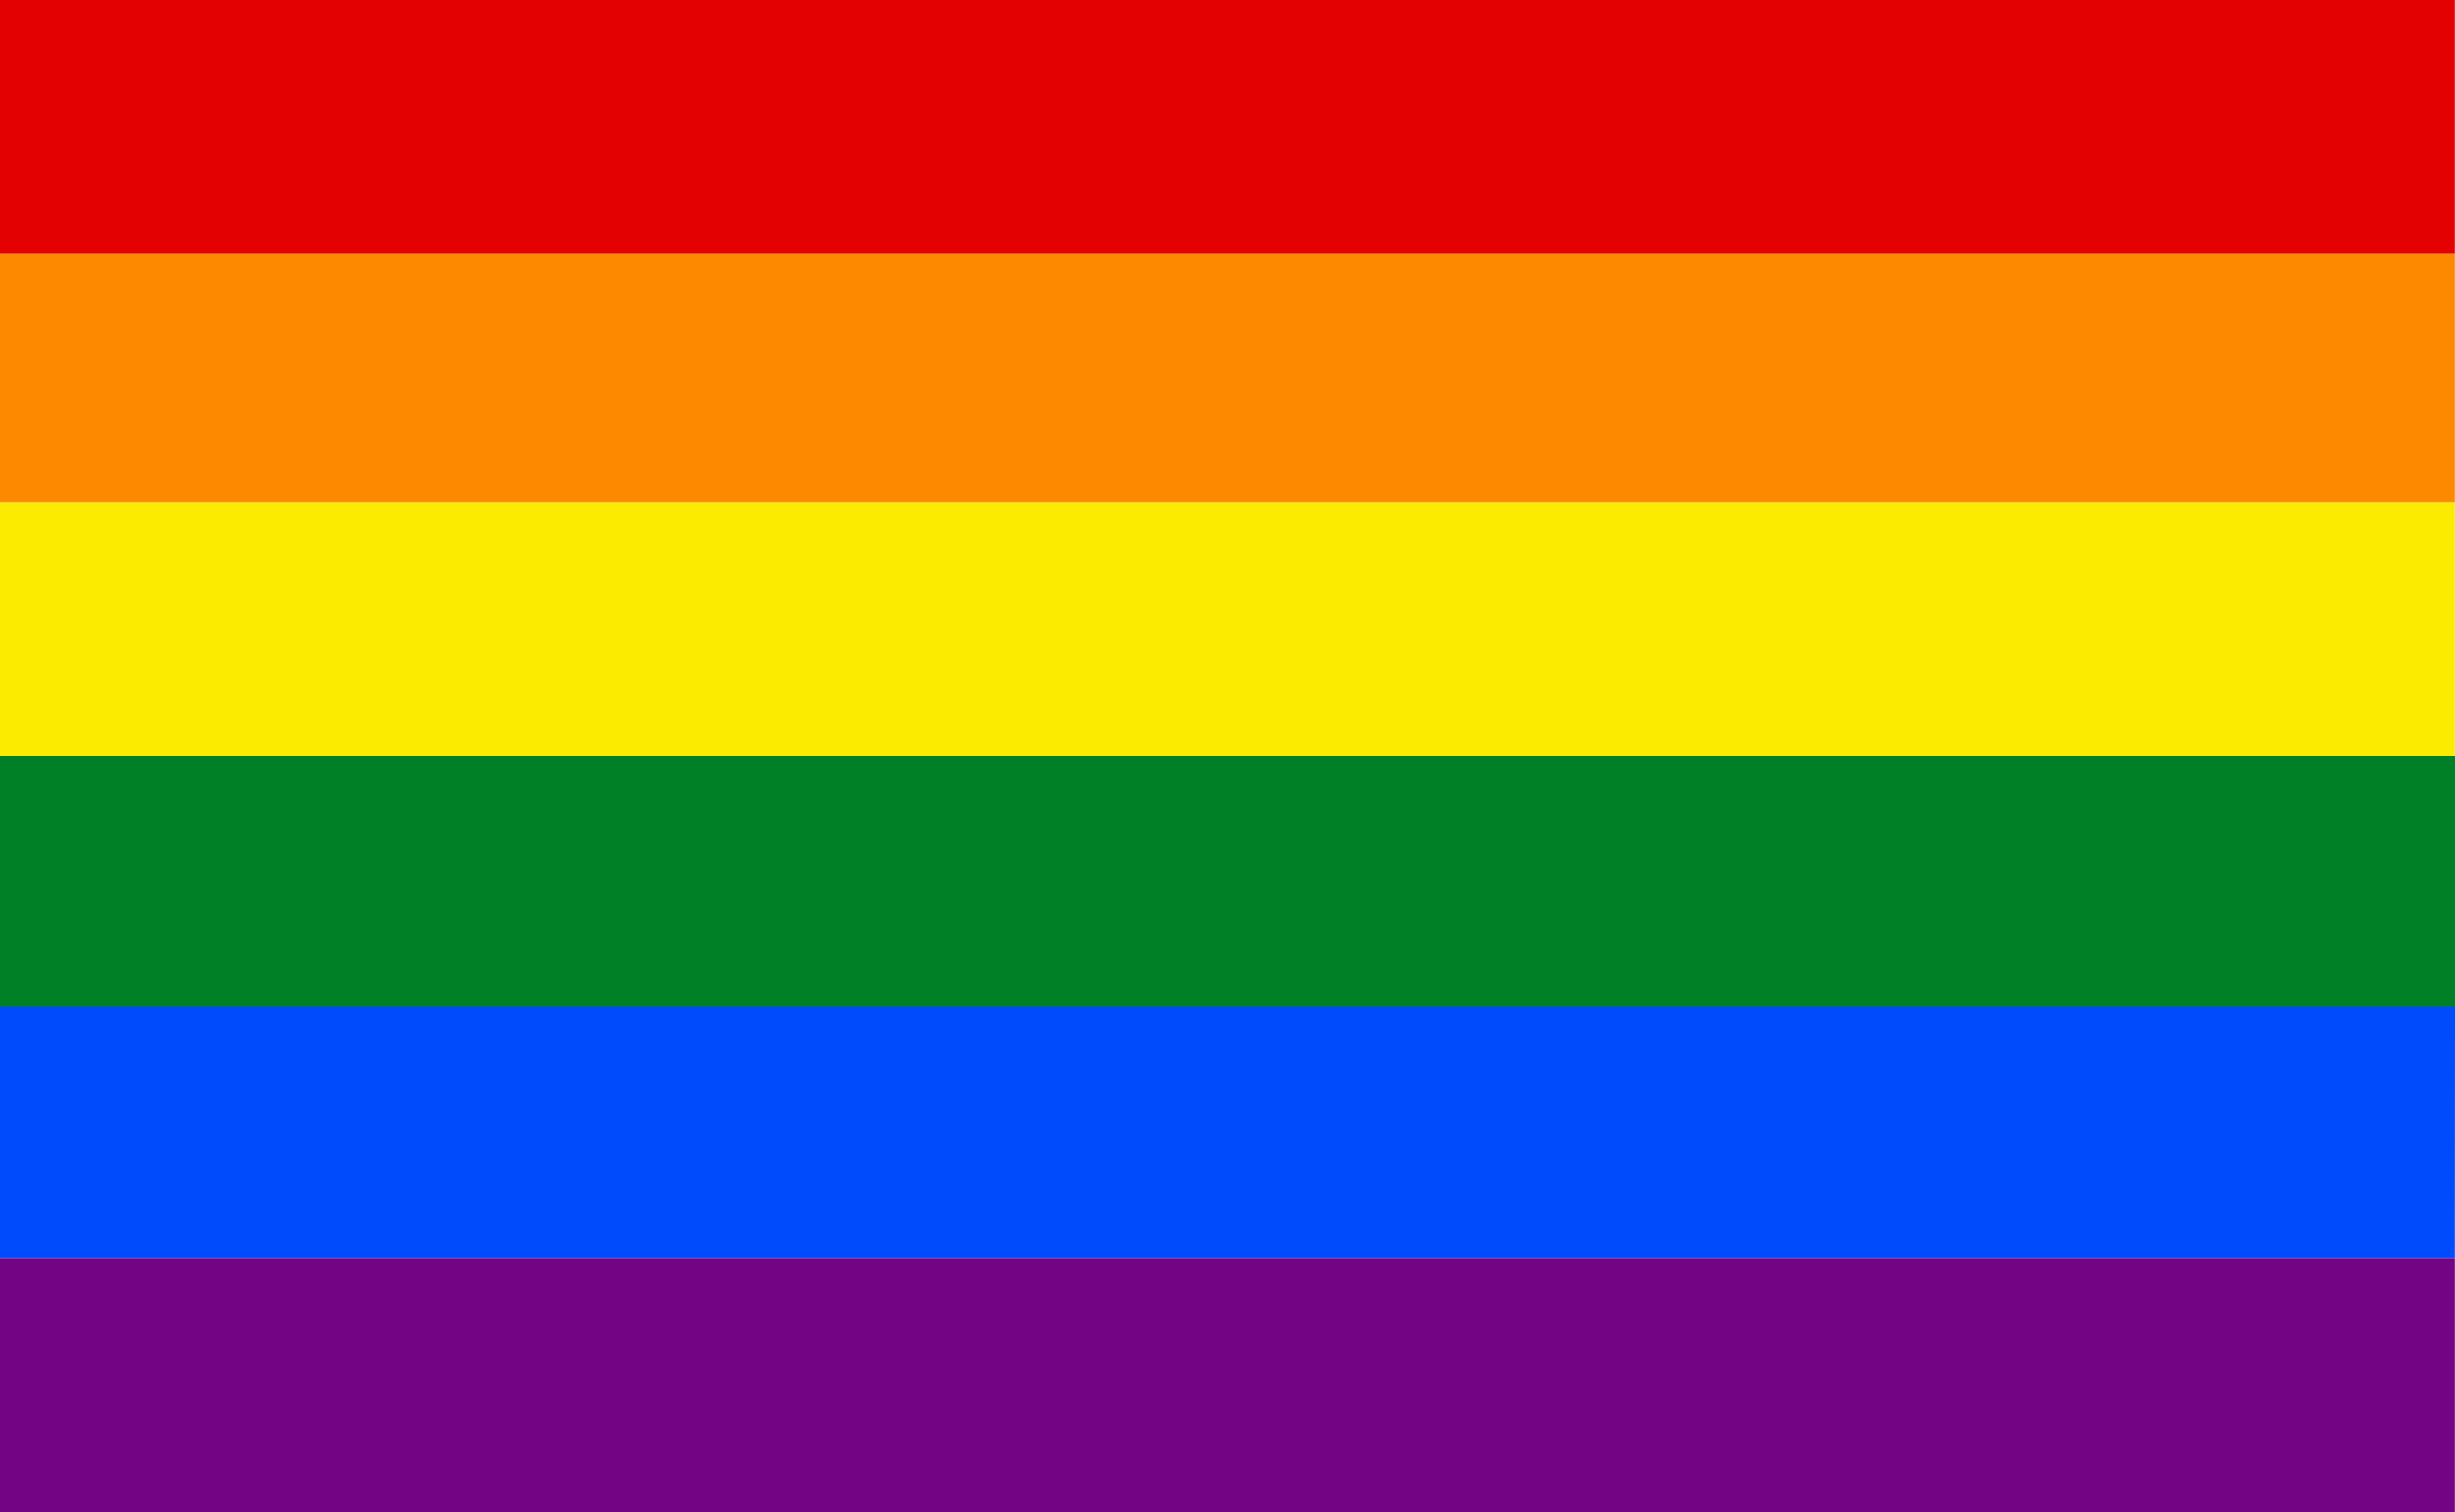 <?xml version="1.0" encoding="UTF-8" standalone="no"?>
<svg
   xmlns:dc="http://purl.org/dc/elements/1.1/"
   xmlns:cc="http://creativecommons.org/ns#"
   xmlns:rdf="http://www.w3.org/1999/02/22-rdf-syntax-ns#"
   xmlns:svg="http://www.w3.org/2000/svg"
   xmlns="http://www.w3.org/2000/svg"
   xmlns:sodipodi="http://sodipodi.sourceforge.net/DTD/sodipodi-0.dtd"
   xmlns:inkscape="http://www.inkscape.org/namespaces/inkscape"
   version="1.1"
   id="svg2"
   width="474.032"
   height="292"
   viewBox="0 0 474.032 292"
   sodipodi:docname="background.svg"
   inkscape:version="1.0.1 (3bc2e813f5, 2020-09-07)">
  <defs
     id="defs6" />
  <sodipodi:namedview
     pagecolor="#ffffff"
     bordercolor="#666666"
     borderopacity="1"
     objecttolerance="10"
     gridtolerance="10"
     guidetolerance="10"
     inkscape:pageopacity="0"
     inkscape:pageshadow="2"
     inkscape:window-width="1920"
     inkscape:window-height="997"
     id="namedview4"
     showgrid="false"
     fit-margin-top="0"
     fit-margin-left="0"
     fit-margin-right="0"
     fit-margin-bottom="0"
     inkscape:zoom="0.6350211"
     inkscape:cx="-377.91335"
     inkscape:cy="508.97094"
     inkscape:window-x="0"
     inkscape:window-y="0"
     inkscape:window-maximized="1"
     inkscape:current-layer="g10" />
  <g
     inkscape:groupmode="layer"
     inkscape:label="Image"
     id="g10"
     transform="translate(-515.705,-52.368)">
    <g
       id="g837"
       transform="translate(515.705,52.368)">
      <g
         id="g861">
        <rect
           style="fill:#008026;fill-opacity:1;stroke:none;stroke-width:7.805;stroke-linejoin:round;stroke-opacity:0.683"
           id="rect853"
           width="474.032"
           height="54.953"
           x="3.8146973e-05"
           y="146"
           ry="0" />
        <path
           style="fill:#fbeb01"
           d="M 0,121.5 V 97 H 237 474 V 121.5 146 H 237 0 Z"
           id="path851" />
        <path
           style="fill:#fd8901"
           d="M 0,73 V 49 H 237 474 V 73 97 H 237 0 Z"
           id="path849" />
        <path
           style="fill:#004bfb"
           d="M 3.8146973e-5,194.393 H 474.032 L 474,243 H 0 Z"
           id="path847"
           sodipodi:nodetypes="ccccc" />
        <path
           style="fill:#730585"
           d="M 0,267.5 V 243 H 237 474 V 267.5 292 H 237 0 Z"
           id="path845" />
        <path
           style="fill:#e30201"
           d="M 0,24.5 V 0 H 237 474 V 24.5 49 H 237 0 Z"
           id="path843" />
      </g>
    </g>
  </g>
</svg>
